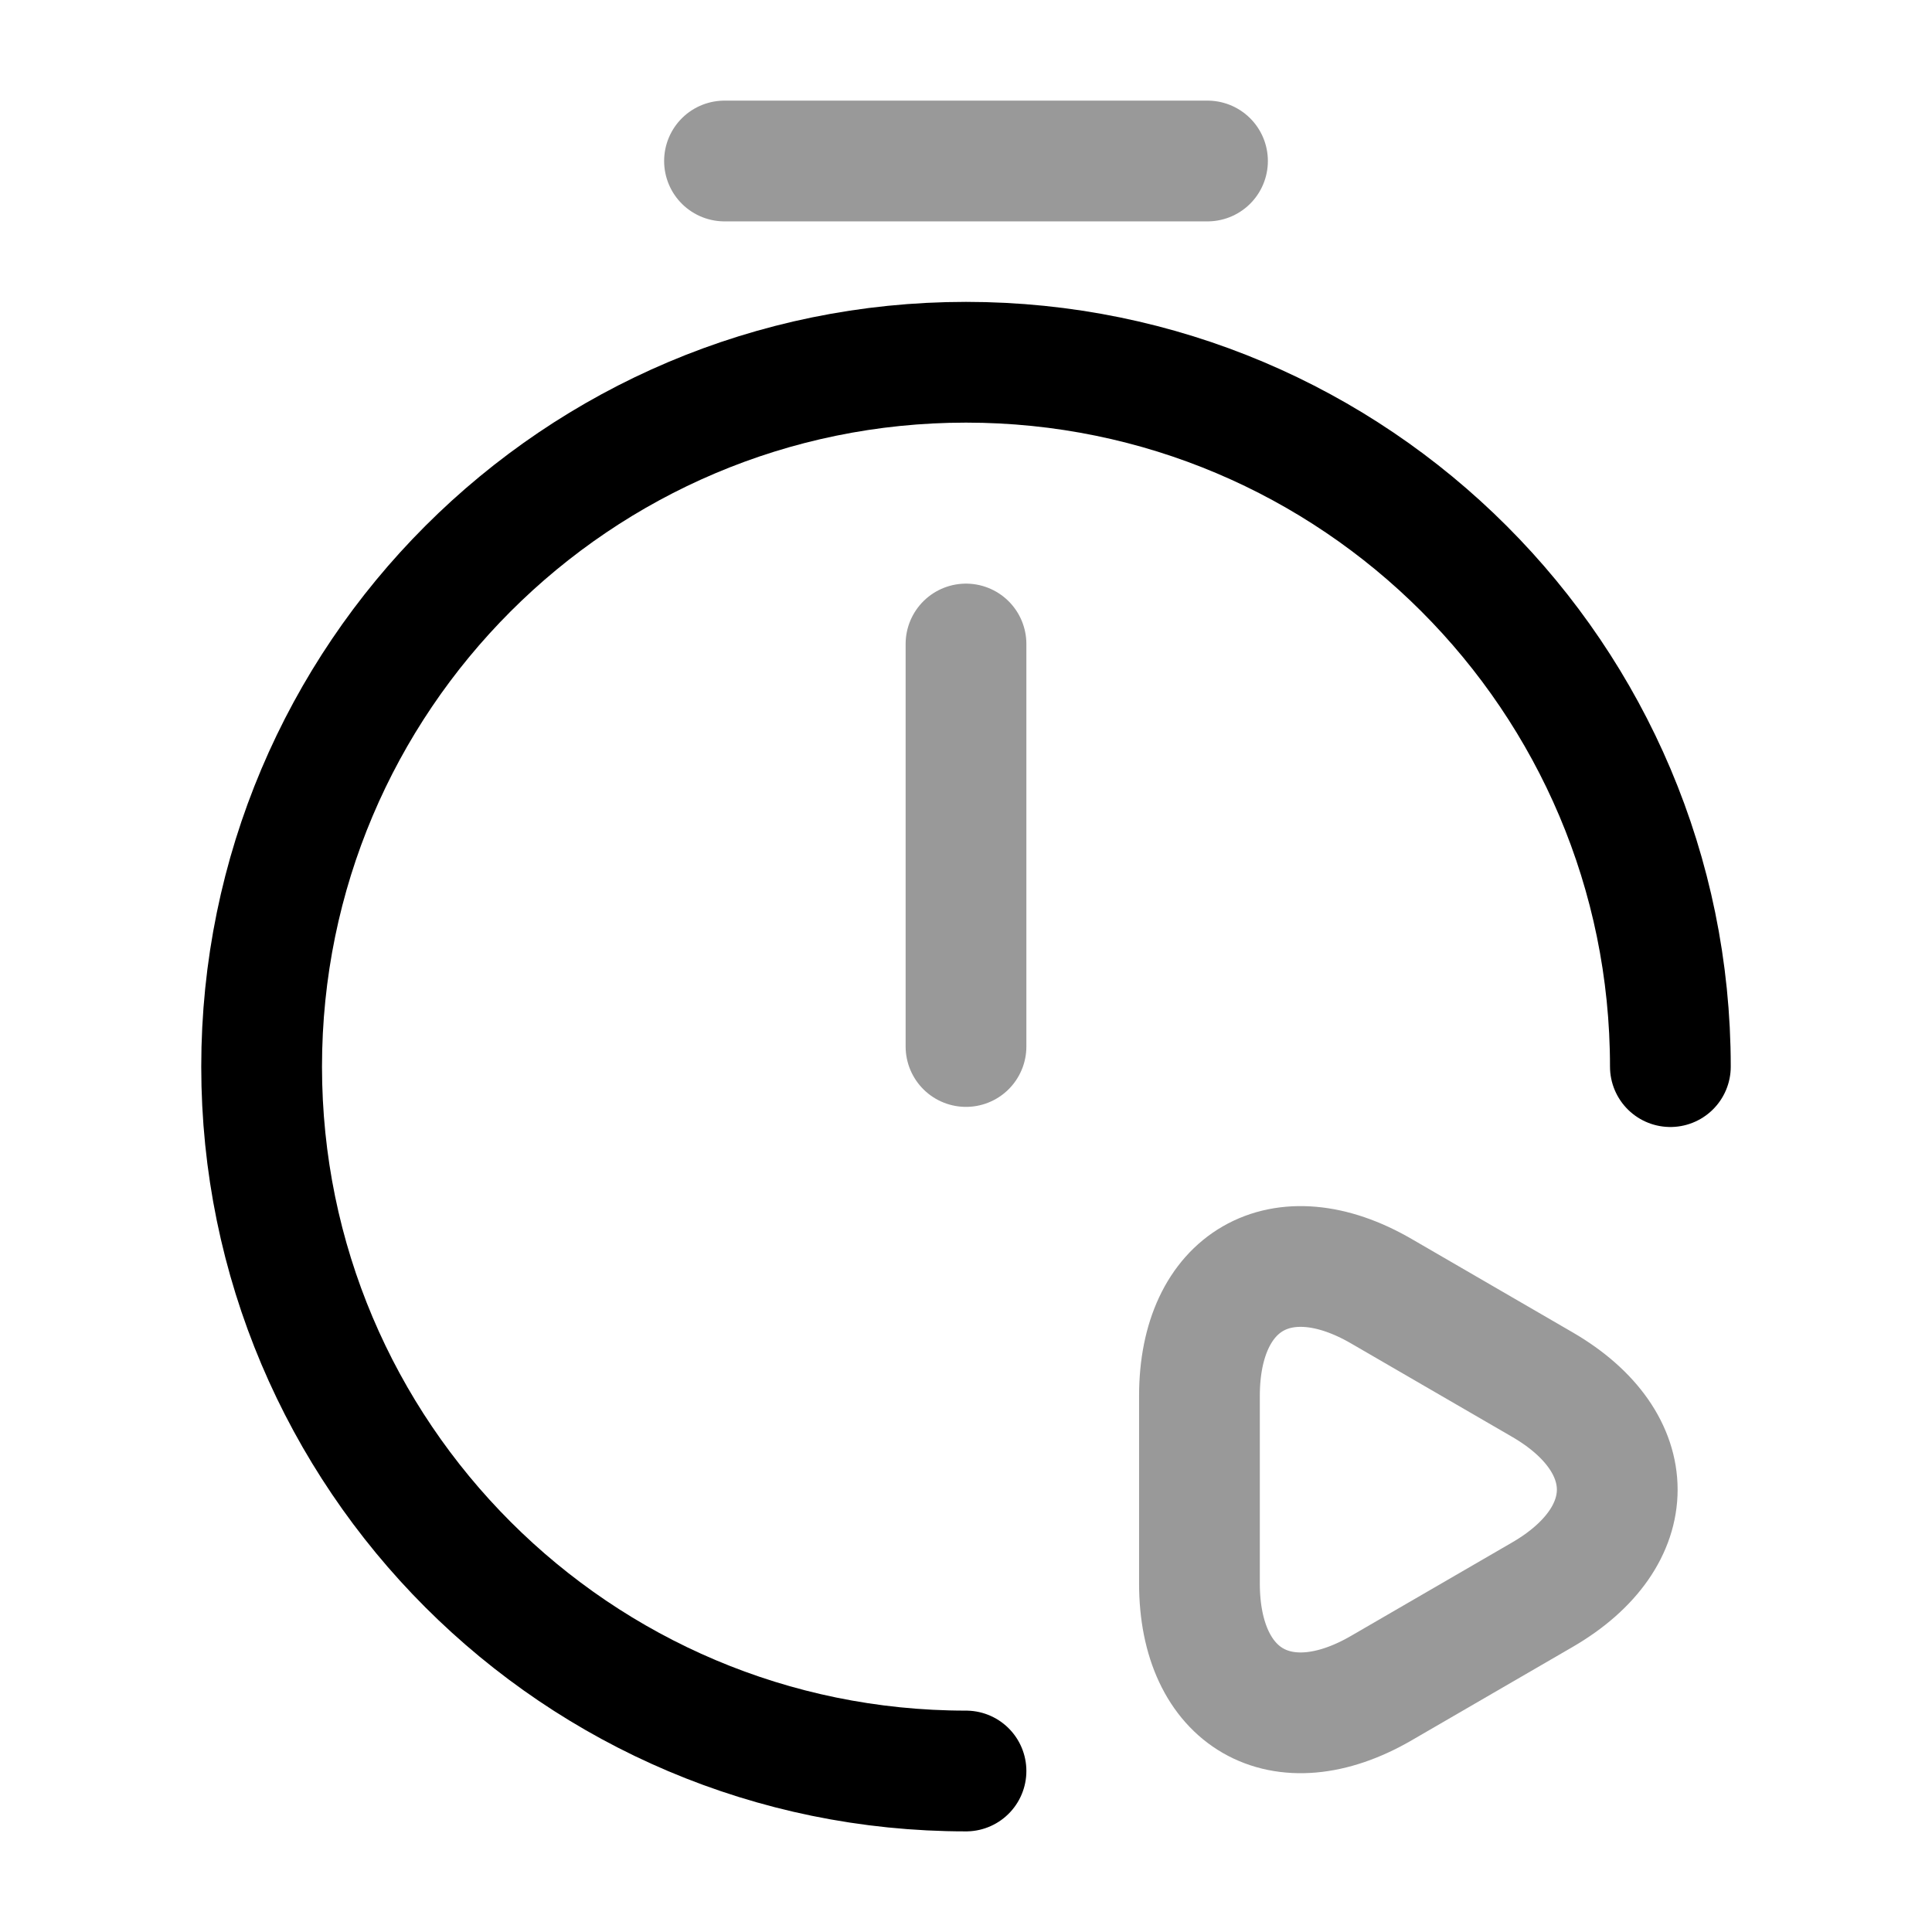<svg width="24" height="24" viewBox="0 0 24 24" fill="none" xmlns="http://www.w3.org/2000/svg">
    <path opacity="0.4" d="M12 8V13" stroke="currentColor" stroke-width="1.5" stroke-linecap="round"
          stroke-linejoin="round"/>
    <path d="M12 22C7.17 22 3.25 18.08 3.25 13.25C3.25 8.42 7.17 4.5 12 4.5C16.83 4.5 20.75 8.42 20.75 13.25"
          stroke="currentColor" stroke-width="1.5" stroke-linecap="round" stroke-linejoin="round"/>
    <path opacity="0.4" d="M9 2H15" stroke="currentColor" stroke-width="1.5" stroke-miterlimit="10"
          stroke-linecap="round" stroke-linejoin="round"/>
    <path opacity="0.4"
          d="M14.9 18.5V17.34C14.9 15.91 15.92 15.32 17.16 16.04L18.16 16.62L19.16 17.2C20.4 17.92 20.4 19.09 19.16 19.81L18.16 20.39L17.16 20.97C15.92 21.69 14.9 21.1 14.9 19.67V18.5Z"
          stroke="currentColor" stroke-width="1.5" stroke-miterlimit="10" stroke-linecap="round"
          stroke-linejoin="round"/>
</svg>
